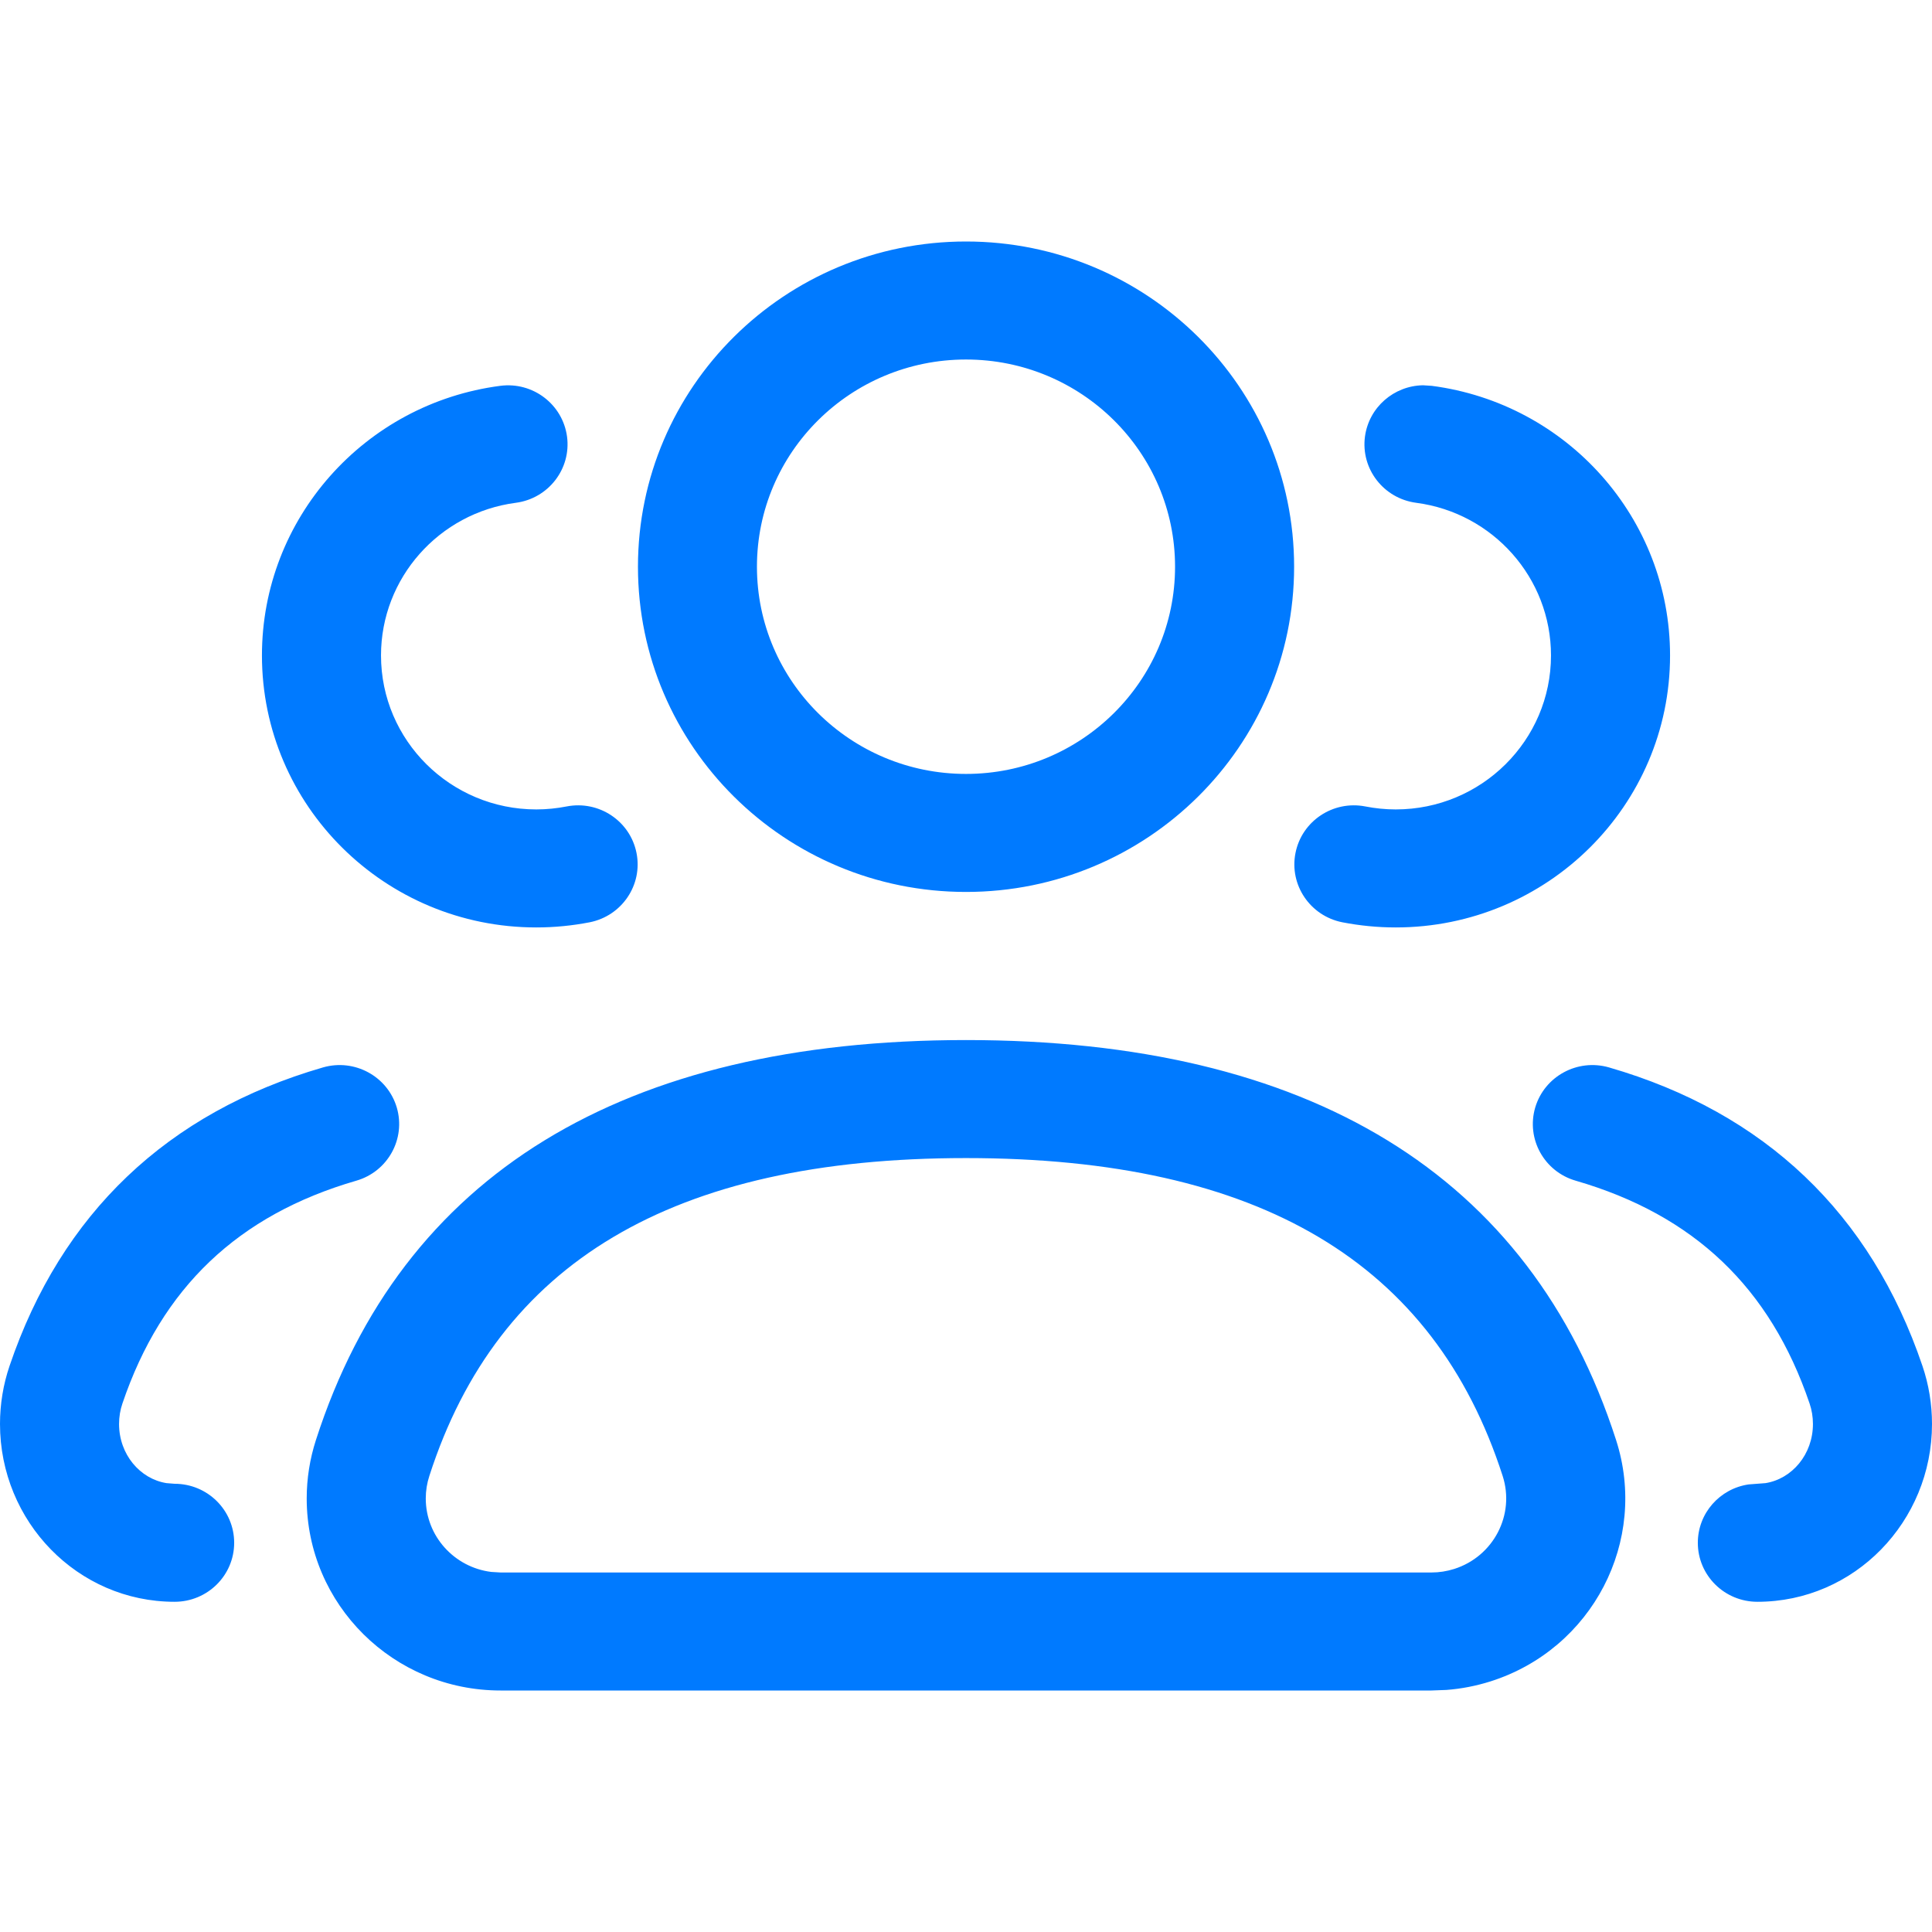 <svg width="24" height="24" viewBox="0 0 24 24" fill="none" xmlns="http://www.w3.org/2000/svg">
<path d="M12 12.92C16.256 12.92 19.011 14.586 20.075 17.887C20.48 19.142 19.782 20.485 18.515 20.887C18.337 20.943 18.154 20.979 17.968 20.993L17.782 21H6.218C4.888 21 3.81 19.932 3.81 18.614C3.81 18.367 3.849 18.122 3.925 17.887C4.989 14.586 7.744 12.92 12 12.92ZM4.929 13.758C5.043 14.147 4.818 14.554 4.426 14.667C2.958 15.093 2.009 15.996 1.521 17.434C1.493 17.515 1.479 17.602 1.479 17.689C1.479 18.068 1.74 18.372 2.069 18.424L2.169 18.432C2.578 18.432 2.909 18.76 2.909 19.165C2.909 19.57 2.578 19.898 2.169 19.898C0.964 19.898 0 18.902 0 17.689C0 17.443 0.04 17.199 0.119 16.967C0.761 15.074 2.079 13.82 4.012 13.26C4.404 13.147 4.814 13.37 4.929 13.758ZM19.071 13.758C19.186 13.37 19.596 13.147 19.988 13.26C21.922 13.82 23.239 15.074 23.881 16.967C23.96 17.199 24 17.443 24 17.689C24 18.902 23.036 19.898 21.831 19.898C21.422 19.898 21.091 19.57 21.091 19.165C21.091 18.797 21.365 18.492 21.722 18.44L21.931 18.424C22.26 18.372 22.521 18.068 22.521 17.689C22.521 17.602 22.507 17.515 22.479 17.434C21.991 15.996 21.043 15.093 19.574 14.667C19.182 14.554 18.957 14.147 19.071 13.758ZM12 14.386C8.344 14.386 6.185 15.692 5.334 18.333C5.304 18.424 5.289 18.518 5.289 18.614C5.289 19.083 5.644 19.47 6.102 19.527L6.218 19.534H17.782C17.878 19.534 17.973 19.519 18.065 19.49C18.553 19.335 18.823 18.817 18.666 18.333C17.814 15.692 15.655 14.386 12 14.386ZM7.044 5.424C7.097 5.825 6.812 6.193 6.407 6.246C5.455 6.371 4.733 7.18 4.733 8.142C4.733 9.198 5.597 10.055 6.662 10.055C6.79 10.055 6.916 10.042 7.039 10.018C7.439 9.94 7.828 10.198 7.907 10.596C7.986 10.993 7.725 11.378 7.325 11.457C7.108 11.499 6.886 11.521 6.662 11.521C4.78 11.521 3.254 10.008 3.254 8.142C3.254 6.442 4.528 5.013 6.214 4.793C6.619 4.74 6.99 5.022 7.044 5.424ZM17.677 4.786L17.786 4.793C19.472 5.013 20.746 6.442 20.746 8.142C20.746 10.008 19.22 11.521 17.338 11.521C17.114 11.521 16.892 11.499 16.675 11.457C16.275 11.378 16.014 10.993 16.093 10.596C16.172 10.198 16.561 9.94 16.961 10.018C17.084 10.042 17.21 10.055 17.338 10.055C18.403 10.055 19.267 9.198 19.267 8.142C19.267 7.18 18.546 6.371 17.593 6.246C17.188 6.193 16.903 5.825 16.956 5.424C17.005 5.059 17.316 4.792 17.677 4.786ZM12 3C14.251 3 16.076 4.809 16.076 7.04C16.076 9.271 14.251 11.08 12 11.08C9.749 11.08 7.925 9.271 7.925 7.04C7.925 4.809 9.749 3 12 3ZM12 4.466C10.566 4.466 9.403 5.618 9.403 7.04C9.403 8.461 10.566 9.614 12 9.614C13.434 9.614 14.597 8.461 14.597 7.04C14.597 5.618 13.434 4.466 12 4.466Z" fill="#007AFF"/>
</svg>
